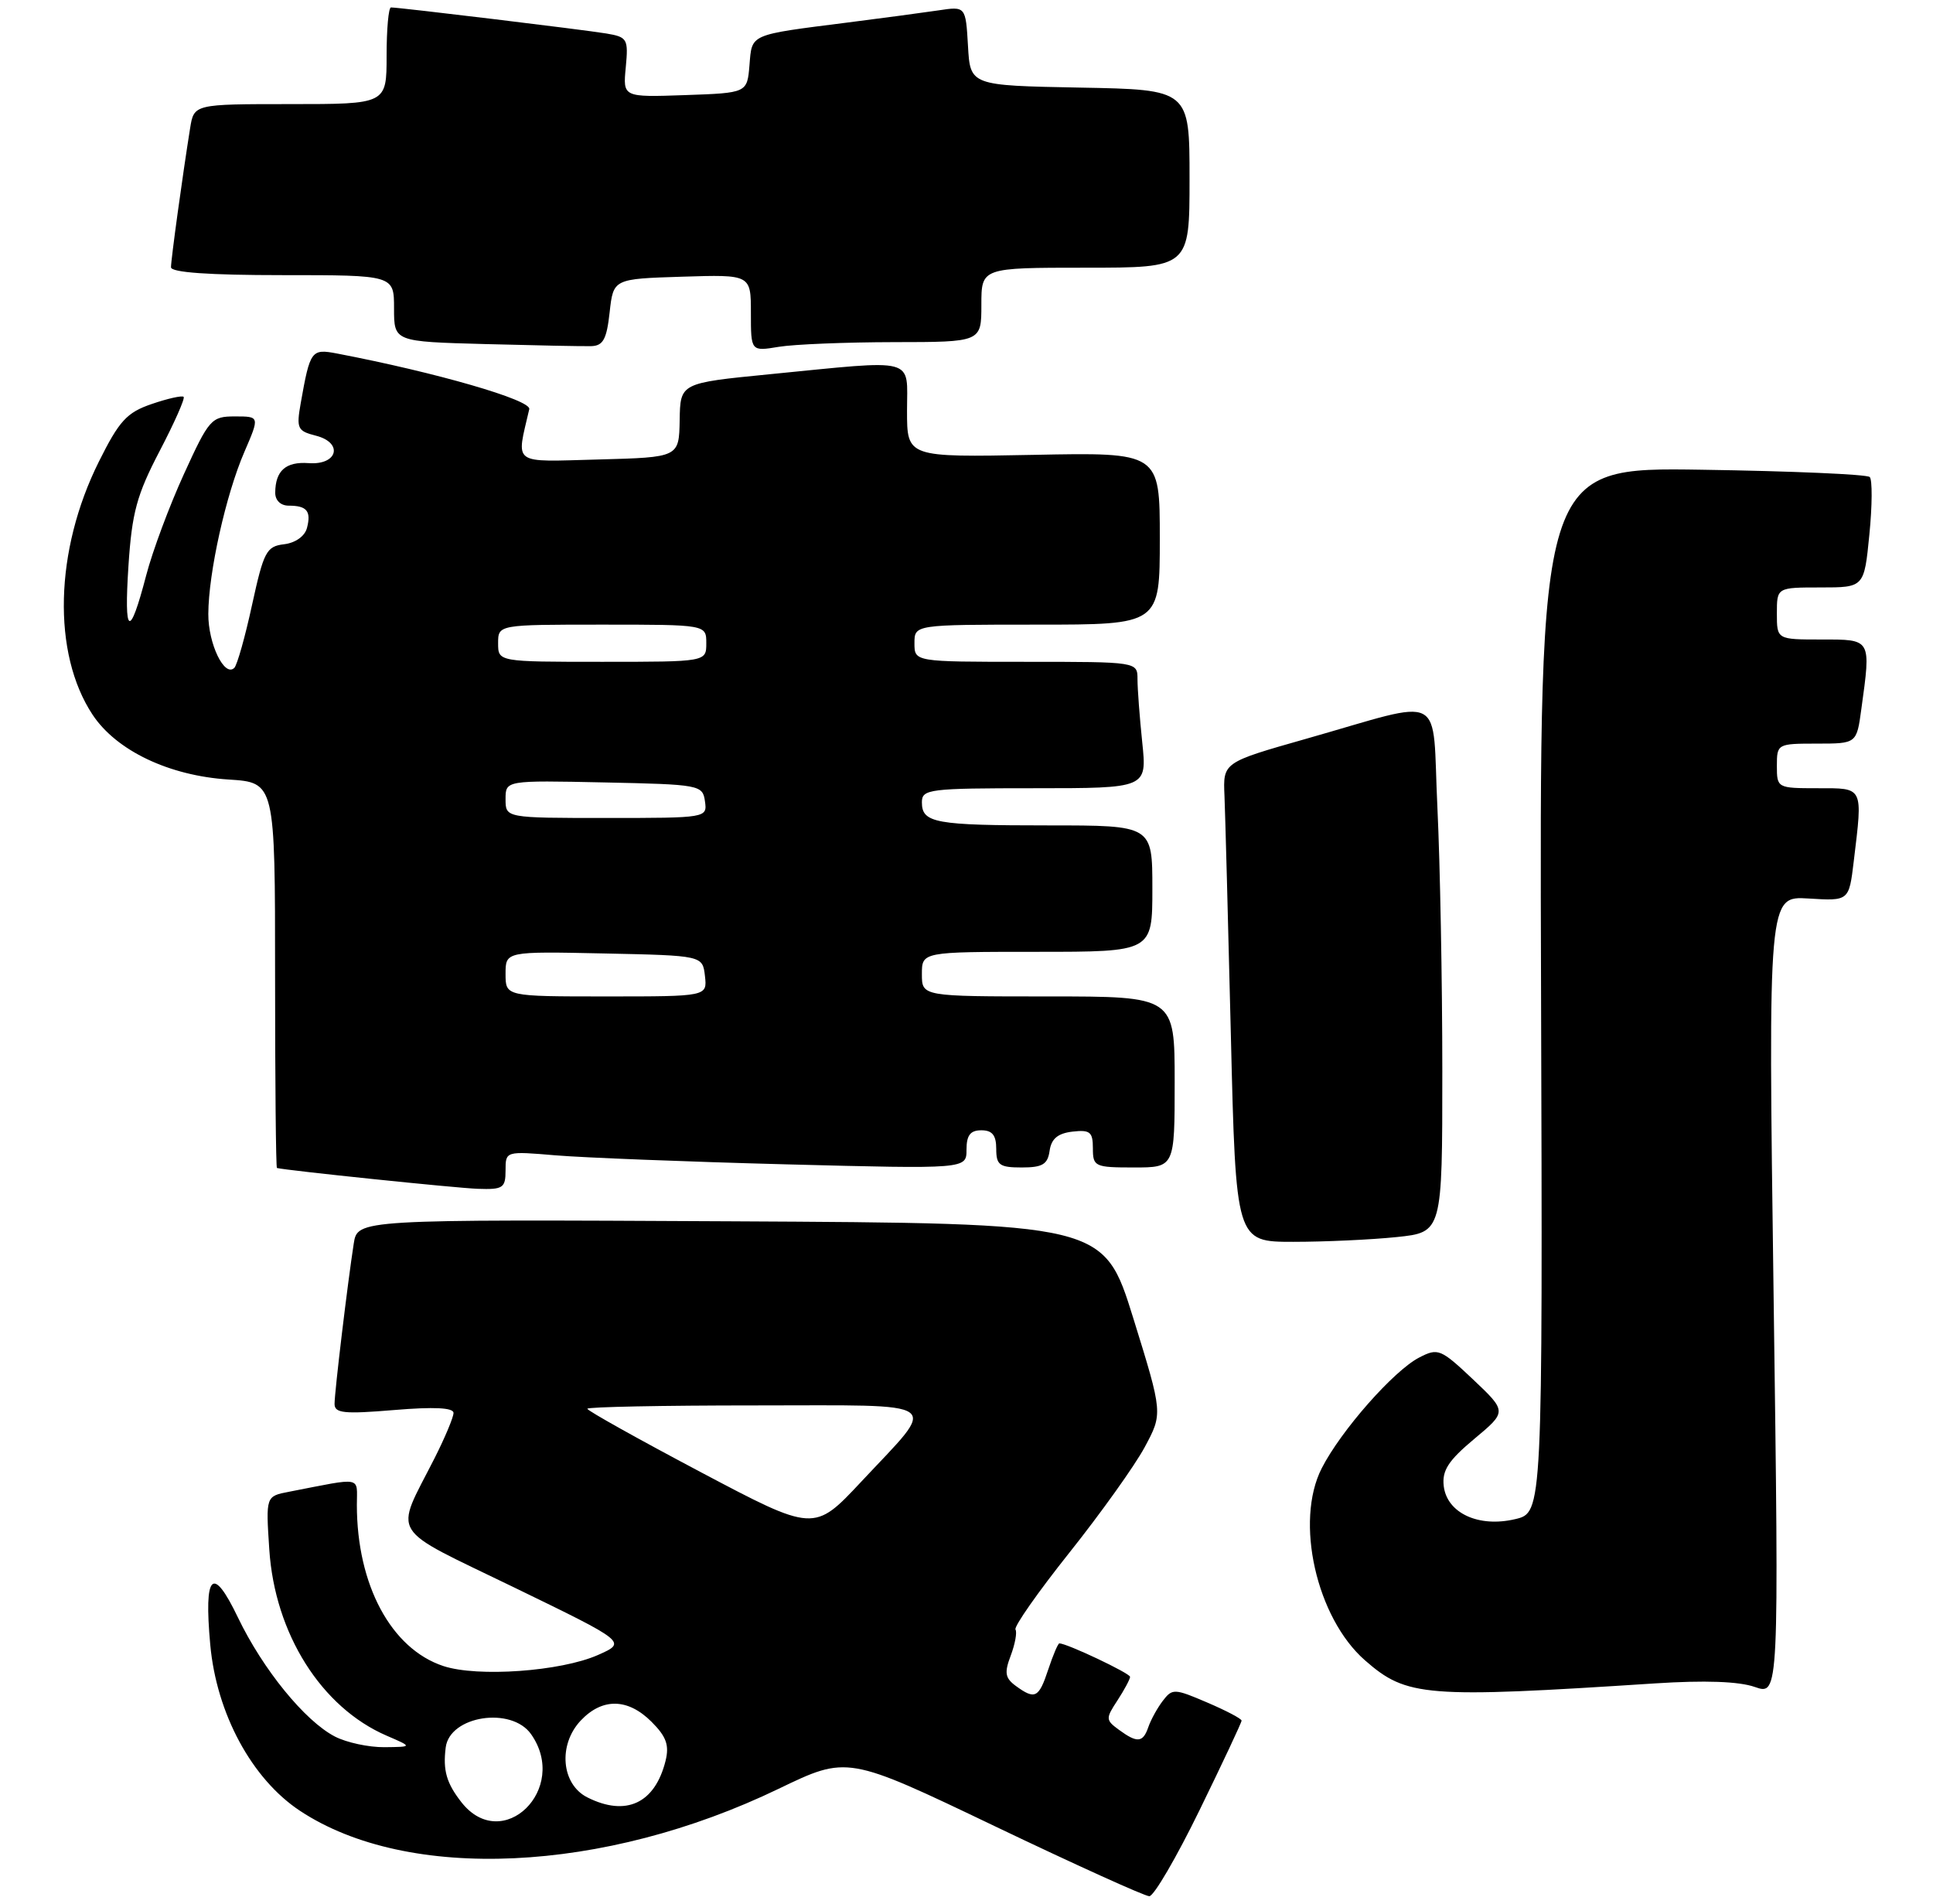 <?xml version="1.0" encoding="UTF-8" standalone="no"?>
<!DOCTYPE svg PUBLIC "-//W3C//DTD SVG 1.1//EN" "http://www.w3.org/Graphics/SVG/1.1/DTD/svg11.dtd" >
<svg xmlns="http://www.w3.org/2000/svg" xmlns:xlink="http://www.w3.org/1999/xlink" version="1.1" viewBox="0 0 260 256">
 <g >
 <path fill="currentColor"
d=" M 161.35 243.42 C 164.46 237.05 167.00 231.64 167.00 231.39 C 167.00 231.13 164.92 230.04 162.37 228.95 C 157.96 227.06 157.68 227.05 156.40 228.73 C 155.66 229.70 154.79 231.29 154.46 232.25 C 153.74 234.36 152.97 234.43 150.50 232.62 C 148.71 231.31 148.70 231.11 150.31 228.66 C 151.24 227.23 152.00 225.81 152.00 225.50 C 152.00 225.02 143.51 221.00 142.49 221.00 C 142.31 221.00 141.64 222.57 141.00 224.50 C 139.73 228.35 139.22 228.61 136.63 226.72 C 135.19 225.66 135.07 224.95 135.95 222.64 C 136.53 221.09 136.82 219.52 136.59 219.14 C 136.35 218.76 139.61 214.11 143.83 208.81 C 148.05 203.51 152.61 197.13 153.96 194.63 C 156.41 190.08 156.41 190.08 152.44 177.29 C 148.46 164.50 148.46 164.50 98.28 164.24 C 48.09 163.98 48.09 163.98 47.58 167.24 C 46.77 172.43 45.00 187.17 45.00 188.80 C 45.00 190.05 46.29 190.18 53.00 189.62 C 58.37 189.17 61.00 189.30 61.00 190.01 C 61.00 190.59 59.85 193.33 58.45 196.10 C 53.03 206.79 52.02 205.16 69.16 213.48 C 84.32 220.84 84.32 220.84 80.41 222.57 C 75.42 224.77 64.25 225.57 59.64 224.05 C 52.61 221.73 48.00 213.14 48.00 202.37 C 48.00 198.48 48.92 198.66 38.88 200.61 C 35.75 201.21 35.75 201.21 36.22 208.36 C 36.96 219.69 43.21 229.61 52.00 233.41 C 55.50 234.92 55.50 234.92 51.70 234.96 C 49.61 234.98 46.62 234.34 45.05 233.53 C 41.00 231.43 35.36 224.50 32.00 217.51 C 28.60 210.42 27.41 211.59 28.28 221.17 C 29.12 230.44 33.87 239.23 40.34 243.51 C 54.86 253.12 81.19 251.91 104.74 240.55 C 113.98 236.10 113.98 236.10 133.73 245.55 C 144.60 250.75 153.98 255.00 154.59 255.00 C 155.20 255.00 158.24 249.79 161.35 243.42 Z  M 222.63 226.38 C 229.29 225.95 233.88 226.11 236.03 226.86 C 239.29 228.00 239.29 228.00 238.56 174.25 C 237.83 120.50 237.83 120.50 243.26 120.83 C 248.70 121.17 248.70 121.17 249.34 115.83 C 250.56 105.70 250.71 106.00 244.50 106.00 C 239.06 106.00 239.00 105.97 239.00 103.00 C 239.00 100.04 239.07 100.00 244.36 100.00 C 249.73 100.00 249.73 100.00 250.36 95.36 C 251.67 85.85 251.75 86.00 245.00 86.00 C 239.00 86.00 239.00 86.00 239.00 82.50 C 239.00 79.00 239.00 79.00 244.87 79.00 C 250.74 79.00 250.74 79.00 251.44 71.90 C 251.83 68.00 251.85 64.51 251.49 64.15 C 251.13 63.79 240.99 63.35 228.95 63.17 C 207.06 62.83 207.06 62.83 207.28 133.12 C 207.50 203.42 207.50 203.42 203.81 204.29 C 198.89 205.46 194.62 203.48 194.19 199.84 C 193.95 197.75 194.81 196.42 198.29 193.51 C 202.70 189.83 202.70 189.83 198.13 185.50 C 193.77 181.39 193.42 181.25 190.89 182.56 C 187.46 184.33 180.36 192.39 177.78 197.45 C 174.13 204.59 177.06 217.57 183.61 223.29 C 189.22 228.20 191.70 228.39 222.63 226.38 Z  M 187.85 166.36 C 194.00 165.72 194.00 165.72 194.00 144.02 C 194.00 132.08 193.70 116.15 193.34 108.61 C 192.58 92.78 194.79 93.93 175.62 99.37 C 164.50 102.53 164.50 102.53 164.70 107.02 C 164.80 109.48 165.19 123.99 165.56 139.25 C 166.23 167.00 166.23 167.00 173.97 167.00 C 178.22 167.00 184.47 166.71 187.85 166.36 Z  M 68.00 157.40 C 68.00 154.80 68.00 154.80 74.75 155.37 C 78.46 155.68 92.41 156.23 105.75 156.58 C 130.00 157.21 130.00 157.21 130.00 154.61 C 130.00 152.67 130.51 152.00 132.00 152.00 C 133.47 152.00 134.00 152.67 134.00 154.50 C 134.00 156.68 134.44 157.00 137.43 157.00 C 140.23 157.00 140.92 156.58 141.18 154.75 C 141.41 153.14 142.28 152.41 144.25 152.18 C 146.62 151.91 147.00 152.22 147.00 154.43 C 147.00 156.88 147.26 157.00 152.50 157.00 C 158.00 157.00 158.00 157.00 158.00 145.50 C 158.00 134.00 158.00 134.00 141.00 134.00 C 124.00 134.00 124.00 134.00 124.00 131.00 C 124.00 128.00 124.00 128.00 139.50 128.00 C 155.00 128.00 155.00 128.00 155.00 119.50 C 155.00 111.00 155.00 111.00 141.08 111.00 C 125.77 111.00 124.00 110.68 124.00 107.89 C 124.00 106.12 124.95 106.00 139.14 106.00 C 154.28 106.00 154.28 106.00 153.64 99.85 C 153.29 96.47 153.00 92.65 153.00 91.35 C 153.00 89.00 153.00 89.00 138.00 89.00 C 123.00 89.00 123.00 89.00 123.00 86.50 C 123.00 84.00 123.00 84.00 139.50 84.00 C 156.00 84.00 156.00 84.00 156.00 72.42 C 156.00 60.83 156.00 60.83 139.00 61.17 C 122.00 61.50 122.00 61.50 122.00 55.25 C 122.00 47.95 123.55 48.36 103.50 50.33 C 91.50 51.51 91.50 51.51 91.42 56.50 C 91.33 61.50 91.33 61.50 80.53 61.79 C 68.67 62.10 69.43 62.65 71.19 55.02 C 71.47 53.79 58.66 50.09 45.33 47.54 C 41.87 46.88 41.71 47.11 40.45 54.21 C 39.85 57.61 40.01 57.96 42.45 58.58 C 46.22 59.52 45.44 62.58 41.50 62.28 C 38.44 62.06 37.04 63.30 37.02 66.25 C 37.01 67.29 37.75 68.00 38.83 68.00 C 41.28 68.00 41.88 68.74 41.29 71.00 C 41.00 72.11 39.73 73.01 38.21 73.19 C 35.84 73.47 35.47 74.18 33.91 81.31 C 32.98 85.61 31.90 89.43 31.52 89.81 C 30.20 91.13 28.00 86.58 28.02 82.56 C 28.04 77.03 30.38 66.51 32.88 60.75 C 34.93 56.00 34.93 56.00 31.60 56.00 C 28.43 56.00 28.12 56.35 24.74 63.75 C 22.79 68.01 20.51 74.13 19.67 77.35 C 17.42 85.97 16.66 85.56 17.28 76.06 C 17.75 68.92 18.40 66.55 21.46 60.68 C 23.45 56.87 24.91 53.58 24.70 53.37 C 24.50 53.16 22.56 53.59 20.41 54.33 C 17.06 55.47 16.04 56.58 13.30 62.08 C 7.34 74.02 7.00 87.86 12.45 96.11 C 15.65 100.94 22.73 104.32 30.75 104.83 C 37.00 105.23 37.00 105.23 37.00 131.12 C 37.00 145.35 37.11 157.03 37.25 157.07 C 38.51 157.40 61.37 159.77 64.25 159.87 C 67.66 159.99 68.00 159.76 68.00 157.40 Z  M 82.00 42.00 C 82.50 37.50 82.50 37.50 91.75 37.21 C 101.00 36.92 101.00 36.92 101.00 42.09 C 101.00 47.26 101.00 47.26 104.75 46.64 C 106.81 46.30 113.79 46.02 120.25 46.01 C 132.00 46.00 132.00 46.00 132.00 41.00 C 132.00 36.00 132.00 36.00 146.00 36.00 C 160.00 36.00 160.00 36.00 160.00 24.03 C 160.00 12.05 160.00 12.05 145.25 11.78 C 130.50 11.50 130.50 11.50 130.20 6.17 C 129.89 0.84 129.89 0.84 126.20 1.40 C 124.16 1.70 118.67 2.44 114.00 3.03 C 100.69 4.72 101.16 4.52 100.81 8.75 C 100.50 12.50 100.50 12.50 92.14 12.79 C 83.78 13.08 83.78 13.08 84.17 9.05 C 84.53 5.22 84.39 4.98 81.53 4.50 C 78.53 4.00 53.72 1.00 52.59 1.00 C 52.26 1.00 52.00 3.92 52.00 7.50 C 52.00 14.00 52.00 14.00 39.05 14.00 C 26.09 14.00 26.09 14.00 25.57 17.25 C 24.54 23.69 23.00 34.91 23.00 35.94 C 23.00 36.64 28.11 37.00 38.00 37.00 C 53.00 37.00 53.00 37.00 53.00 41.47 C 53.00 45.94 53.00 45.94 65.25 46.27 C 71.99 46.45 78.40 46.58 79.50 46.55 C 81.12 46.51 81.60 45.64 82.00 42.00 Z  M 62.07 242.37 C 60.06 239.80 59.56 238.09 59.95 235.00 C 60.48 230.73 68.80 229.45 71.44 233.22 C 76.60 240.58 67.58 249.37 62.07 242.37 Z  M 79.00 241.71 C 75.50 239.95 75.04 234.65 78.10 231.39 C 81.01 228.30 84.45 228.36 87.64 231.55 C 89.63 233.54 90.04 234.69 89.52 236.80 C 88.09 242.52 84.21 244.33 79.00 241.71 Z  M 94.25 197.97 C 85.86 193.53 79.00 189.70 79.00 189.45 C 79.00 189.20 89.14 189.00 101.54 189.00 C 127.53 189.00 126.27 188.10 115.83 199.27 C 109.50 206.03 109.50 206.03 94.25 197.97 Z  M 68.00 130.97 C 68.00 127.94 68.00 127.94 81.25 128.22 C 94.50 128.50 94.50 128.50 94.82 131.25 C 95.13 134.00 95.13 134.00 81.57 134.00 C 68.00 134.00 68.00 134.00 68.00 130.97 Z  M 68.00 107.47 C 68.00 104.94 68.00 104.94 81.25 105.22 C 94.13 105.49 94.51 105.56 94.82 107.75 C 95.14 109.99 95.07 110.00 81.57 110.00 C 68.00 110.00 68.00 110.00 68.00 107.47 Z  M 67.00 86.50 C 67.00 84.00 67.00 84.00 81.00 84.00 C 95.00 84.00 95.00 84.00 95.00 86.50 C 95.00 89.00 95.00 89.00 81.00 89.00 C 67.00 89.00 67.00 89.00 67.00 86.50 Z "/>
</g>
</svg>
